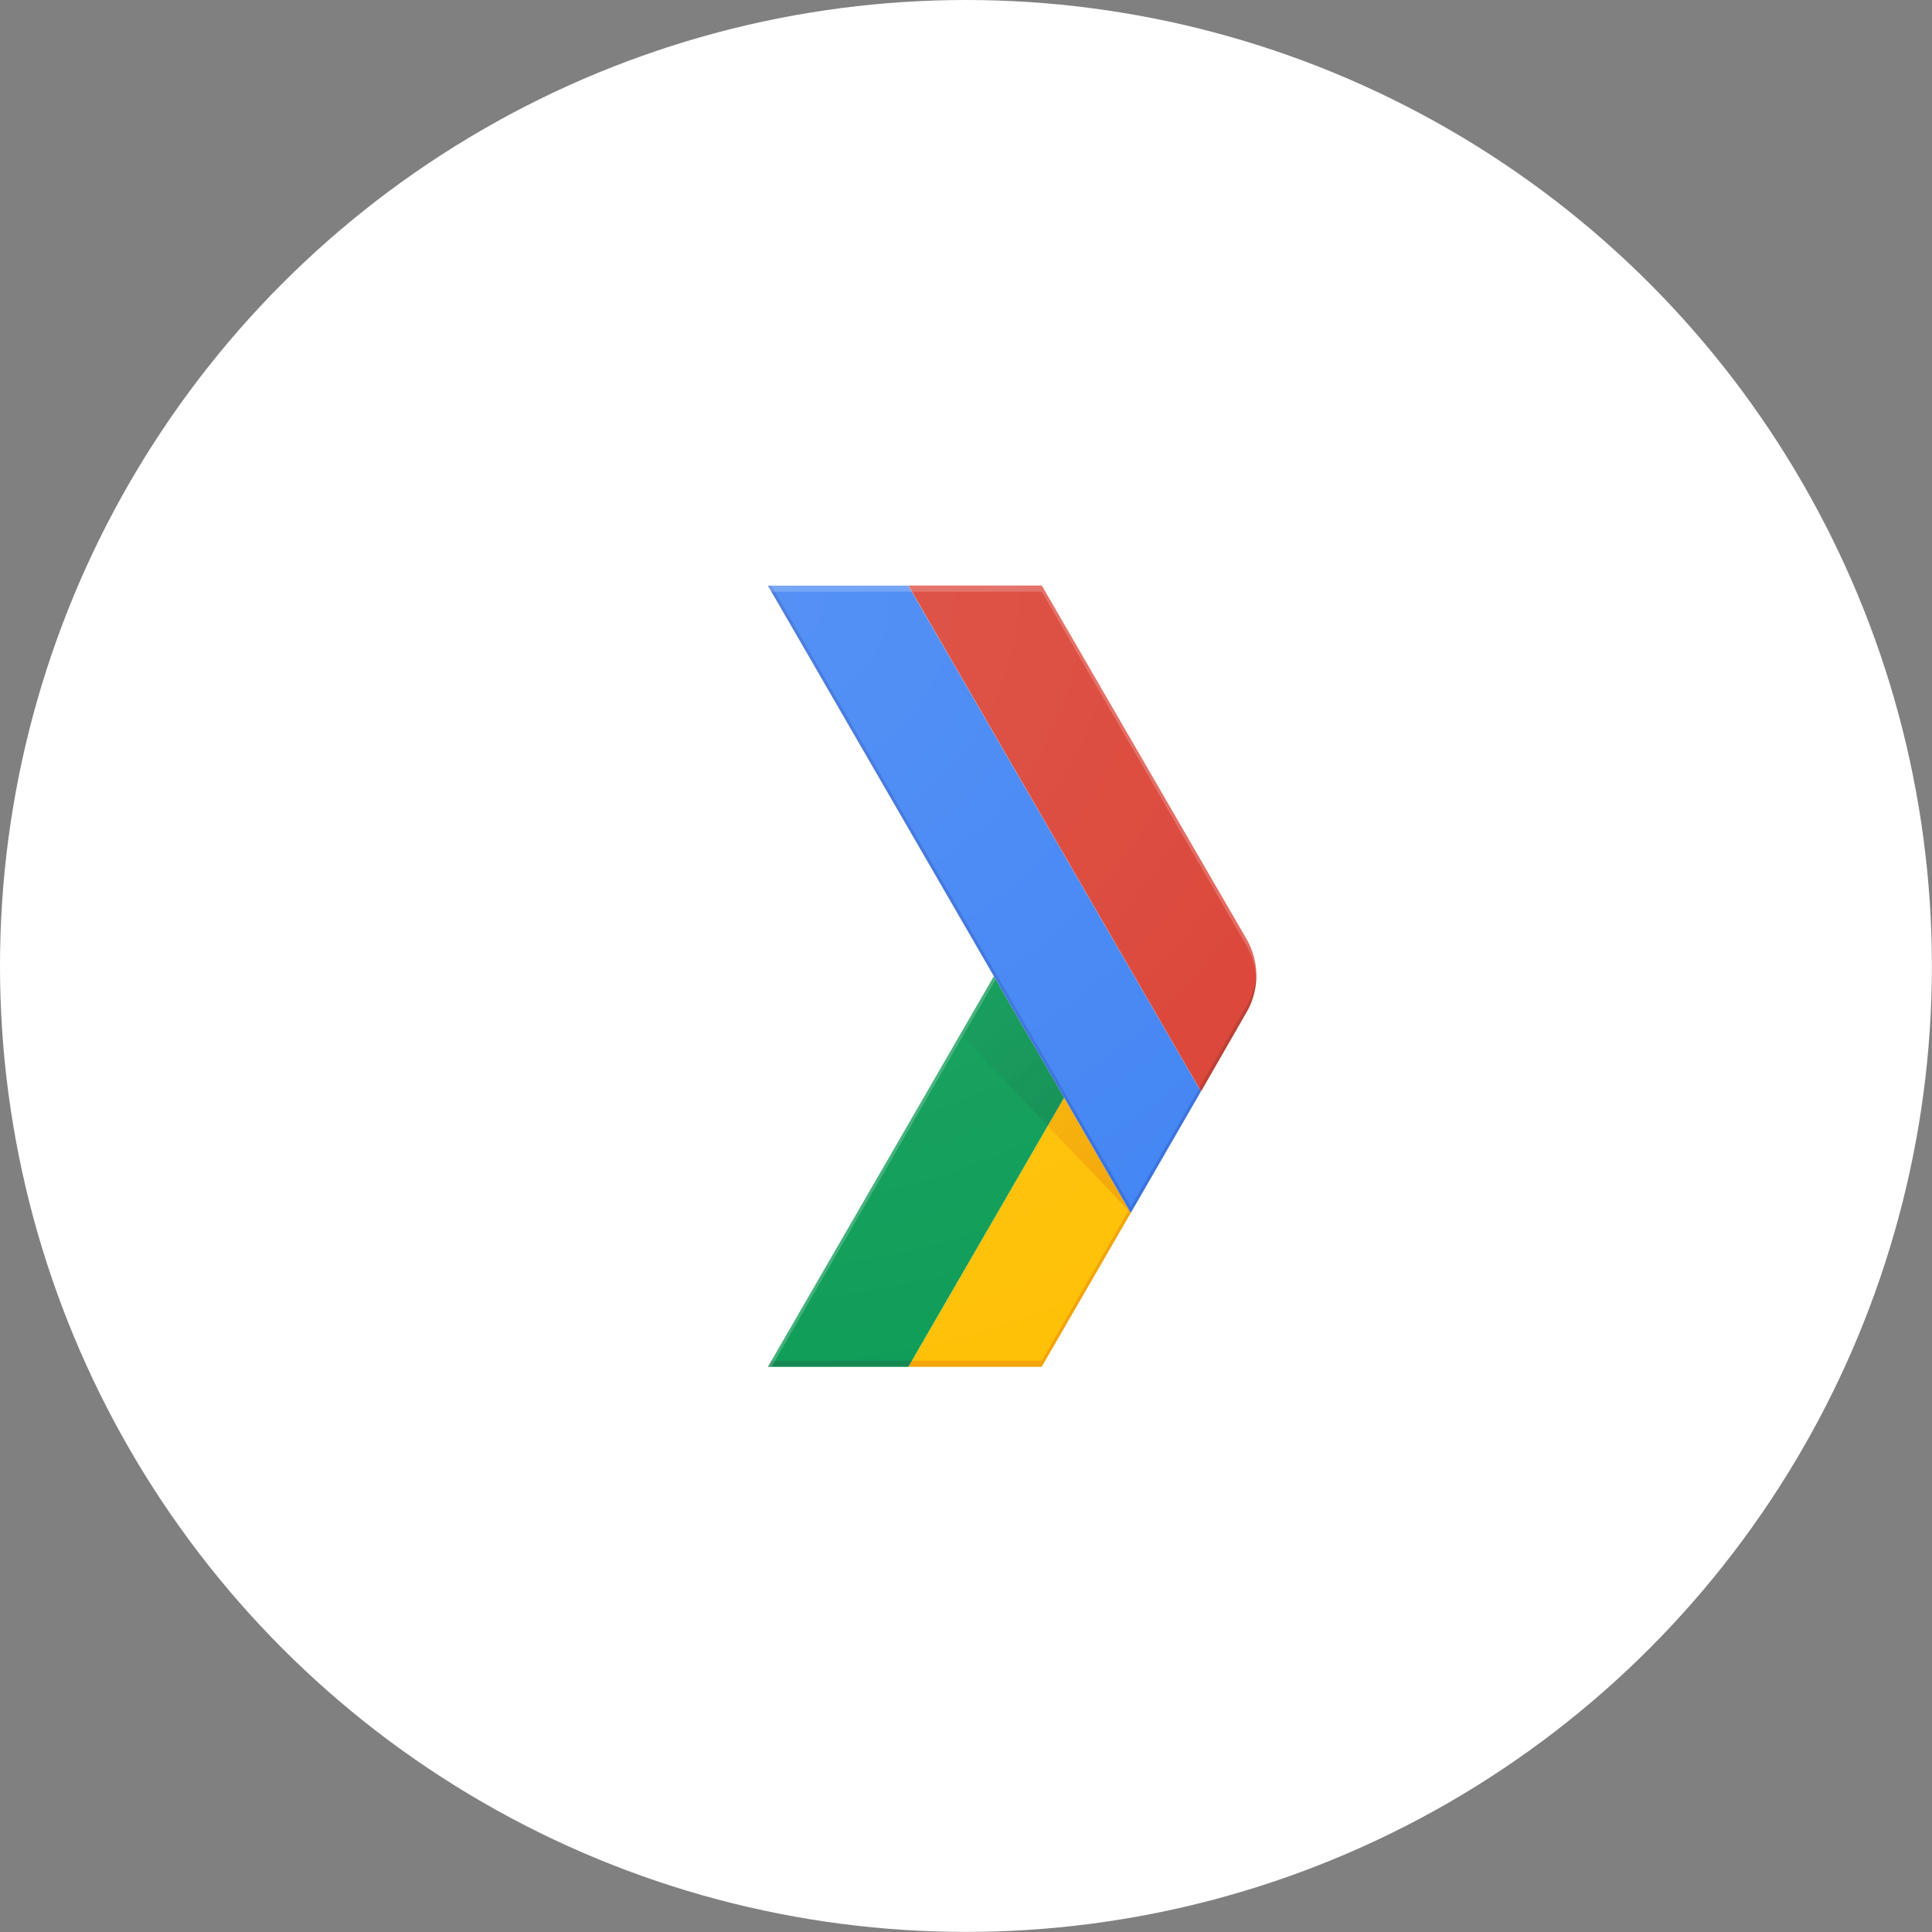 <svg id="圖層_2" data-name="圖層 2" xmlns="http://www.w3.org/2000/svg" xmlns:xlink="http://www.w3.org/1999/xlink" viewBox="0 0 189.51 189.51"><rect x="0" y="0" width="189.51" height="189.51" fill="#808080" stroke="none"/><defs><style>.cls-1,.cls-7{fill:#fff;}.cls-2{fill:none;}.cls-3{fill:#ffc107;}.cls-4{fill:#0f9d58;}.cls-5{fill:#bf360c;}.cls-12,.cls-13,.cls-5,.cls-6,.cls-7{opacity:0.2;isolation:isolate;}.cls-6{fill:#263238;}.cls-8{fill:url(#radial-gradient);}.cls-9{fill:url(#radial-gradient-2);}.cls-10{fill:#4285f4;}.cls-11{fill:#db4437;}.cls-12{fill:#1a237e;}.cls-13{fill:#3e2723;}.cls-14{fill:url(#radial-gradient-3);}</style><radialGradient id="radial-gradient" cx="115.95" cy="77.57" r="26.5" gradientTransform="matrix(1, 0, 0, -1, -5.13, 196.3)" gradientUnits="userSpaceOnUse"><stop offset="0" stop-color="#bf360c" stop-opacity="0.2"/><stop offset="1" stop-color="#bf360c" stop-opacity="0.02"/></radialGradient><radialGradient id="radial-gradient-2" cx="115.88" cy="77.41" r="26.71" gradientTransform="matrix(1, 0, 0, -1, -5.13, 196.3)" gradientUnits="userSpaceOnUse"><stop offset="0" stop-color="#263238" stop-opacity="0.2"/><stop offset="1" stop-color="#263238" stop-opacity="0.02"/></radialGradient><radialGradient id="radial-gradient-3" cx="79.87" cy="138.26" r="80.43" gradientTransform="matrix(1, 0, 0, -1, 0, 202)" gradientUnits="userSpaceOnUse"><stop offset="0" stop-color="#fff" stop-opacity="0.1"/><stop offset="1" stop-color="#fff" stop-opacity="0"/></radialGradient></defs><title>googledeveloper-icon</title><circle class="cls-1" cx="94.75" cy="94.75" r="94.75"/><g id="_群組_" data-name="&lt;群組&gt;"><g id="_群組_2" data-name="&lt;群組&gt;"><path class="cls-2" d="M127.4,97.86,107.32,63.14H80.47l22.16,38.31L80.47,139.77h26.85L127.4,105A7.17,7.17,0,0,0,127.4,97.86Z" transform="translate(-5.13 -5.7)"/><polygon id="_路徑_" data-name="&lt;路徑&gt;" class="cls-3" points="110.74 118.67 104.38 107.66 89.1 134.07 102.18 134.07 110.92 118.97 110.74 118.67"/><path class="cls-2" d="M127.4,97.86,107.32,63.14H80.47l22.16,38.31L80.47,139.77h26.85L127.4,105A7.17,7.17,0,0,0,127.4,97.86Z" transform="translate(-5.13 -5.7)"/><polygon class="cls-4" points="97.49 95.76 104.38 107.66 89.1 134.07 75.33 134.07 97.49 95.76"/><path class="cls-2" d="M127.4,97.86,107.32,63.14H80.47l22.16,38.31L80.47,139.77h26.85L127.4,105A7.17,7.17,0,0,0,127.4,97.86Z" transform="translate(-5.13 -5.7)"/><polygon class="cls-5" points="102.18 133.47 89.45 133.47 89.1 134.07 102.18 134.07 110.92 118.97 110.74 118.67 102.18 133.47"/><path class="cls-2" d="M127.4,97.86,107.32,63.14H80.47l22.16,38.31L80.47,139.77h26.85L127.4,105A7.17,7.17,0,0,0,127.4,97.86Z" transform="translate(-5.13 -5.7)"/><polygon class="cls-6" points="75.68 133.47 75.33 134.07 89.1 134.07 89.45 133.47 75.68 133.47"/><path class="cls-2" d="M127.4,97.86,107.32,63.14H80.47l22.16,38.31L80.47,139.77h26.85L127.4,105A7.17,7.17,0,0,0,127.4,97.86Z" transform="translate(-5.13 -5.7)"/><polygon class="cls-7" points="75.33 134.07 75.68 134.07 97.67 96.06 97.49 95.76 75.33 134.07"/><path class="cls-2" d="M127.4,97.86,107.32,63.14H80.47l22.16,38.31L80.47,139.77h26.85L127.4,105A7.17,7.17,0,0,0,127.4,97.86Z" transform="translate(-5.13 -5.7)"/><polygon id="_路徑_2" data-name="&lt;路徑&gt;" class="cls-8" points="110.92 118.97 110.92 118.97 104.38 107.66 102.77 110.43 110.92 118.97"/><path class="cls-2" d="M127.4,97.86,107.32,63.14H80.47l22.16,38.31L80.47,139.77h26.85L127.4,105A7.17,7.17,0,0,0,127.4,97.86Z" transform="translate(-5.13 -5.7)"/><polygon id="_路徑_3" data-name="&lt;路徑&gt;" class="cls-9" points="102.77 110.43 104.38 107.66 97.49 95.76 94.21 101.45 102.77 110.43"/><path class="cls-2" d="M127.4,97.86,107.32,63.14H80.47l22.16,38.31L80.47,139.77h26.85L127.4,105A7.17,7.17,0,0,0,127.4,97.86Z" transform="translate(-5.13 -5.7)"/><g id="_群組_3" data-name="&lt;群組&gt;"><g id="_群組_4" data-name="&lt;群組&gt;"><polygon id="_路徑_4" data-name="&lt;路徑&gt;" class="cls-10" points="89.1 57.45 75.33 57.45 110.92 118.97 117.79 107.07 117.8 107.06 89.1 57.45"/></g></g><path class="cls-2" d="M127.4,97.86,107.32,63.14H80.47l22.16,38.31L80.47,139.77h26.85L127.4,105A7.17,7.17,0,0,0,127.4,97.86Z" transform="translate(-5.13 -5.7)"/><path class="cls-11" d="M127.4,105a7.17,7.17,0,0,0,0-7.18L107.32,63.14H94.24l28.7,49.62Z" transform="translate(-5.13 -5.7)"/><path class="cls-2" d="M127.4,97.86,107.32,63.14H80.47l22.16,38.31L80.47,139.77h26.85L127.4,105A7.17,7.17,0,0,0,127.4,97.86Z" transform="translate(-5.13 -5.7)"/><polygon class="cls-12" points="117.8 107.06 117.63 106.77 110.92 118.37 75.68 57.45 75.33 57.45 110.92 118.97 117.79 107.07 117.8 107.06"/><path class="cls-2" d="M127.4,97.86,107.32,63.14H80.47l22.16,38.31L80.47,139.77h26.85L127.4,105A7.17,7.17,0,0,0,127.4,97.86Z" transform="translate(-5.13 -5.7)"/><path class="cls-7" d="M107.32,63.74,127.4,98.46a7.15,7.15,0,0,1,.95,3.29,7.17,7.17,0,0,0-.95-3.89L107.32,63.14H80.47l.35.6Z" transform="translate(-5.13 -5.7)"/><path class="cls-2" d="M127.4,97.86,107.32,63.14H80.47l22.16,38.31L80.47,139.77h26.85L127.4,105A7.17,7.17,0,0,0,127.4,97.86Z" transform="translate(-5.13 -5.7)"/><path id="_路徑_5" data-name="&lt;路徑&gt;" class="cls-13" d="M122.94,112.76,127.4,105a7.17,7.17,0,0,0,.95-3.89,7.15,7.15,0,0,1-.95,3.29l-4.63,8Z" transform="translate(-5.13 -5.7)"/><path class="cls-2" d="M127.4,97.86,107.32,63.14H80.47l22.16,38.31L80.47,139.77h26.85L127.4,105A7.17,7.17,0,0,0,127.4,97.86Z" transform="translate(-5.13 -5.7)"/><path id="_路徑_6" data-name="&lt;路徑&gt;" class="cls-14" d="M127.4,97.86,107.32,63.14H80.47l22.16,38.31L80.47,139.77h26.85L127.4,105A7.17,7.17,0,0,0,127.4,97.86Z" transform="translate(-5.13 -5.7)"/></g></g></svg>